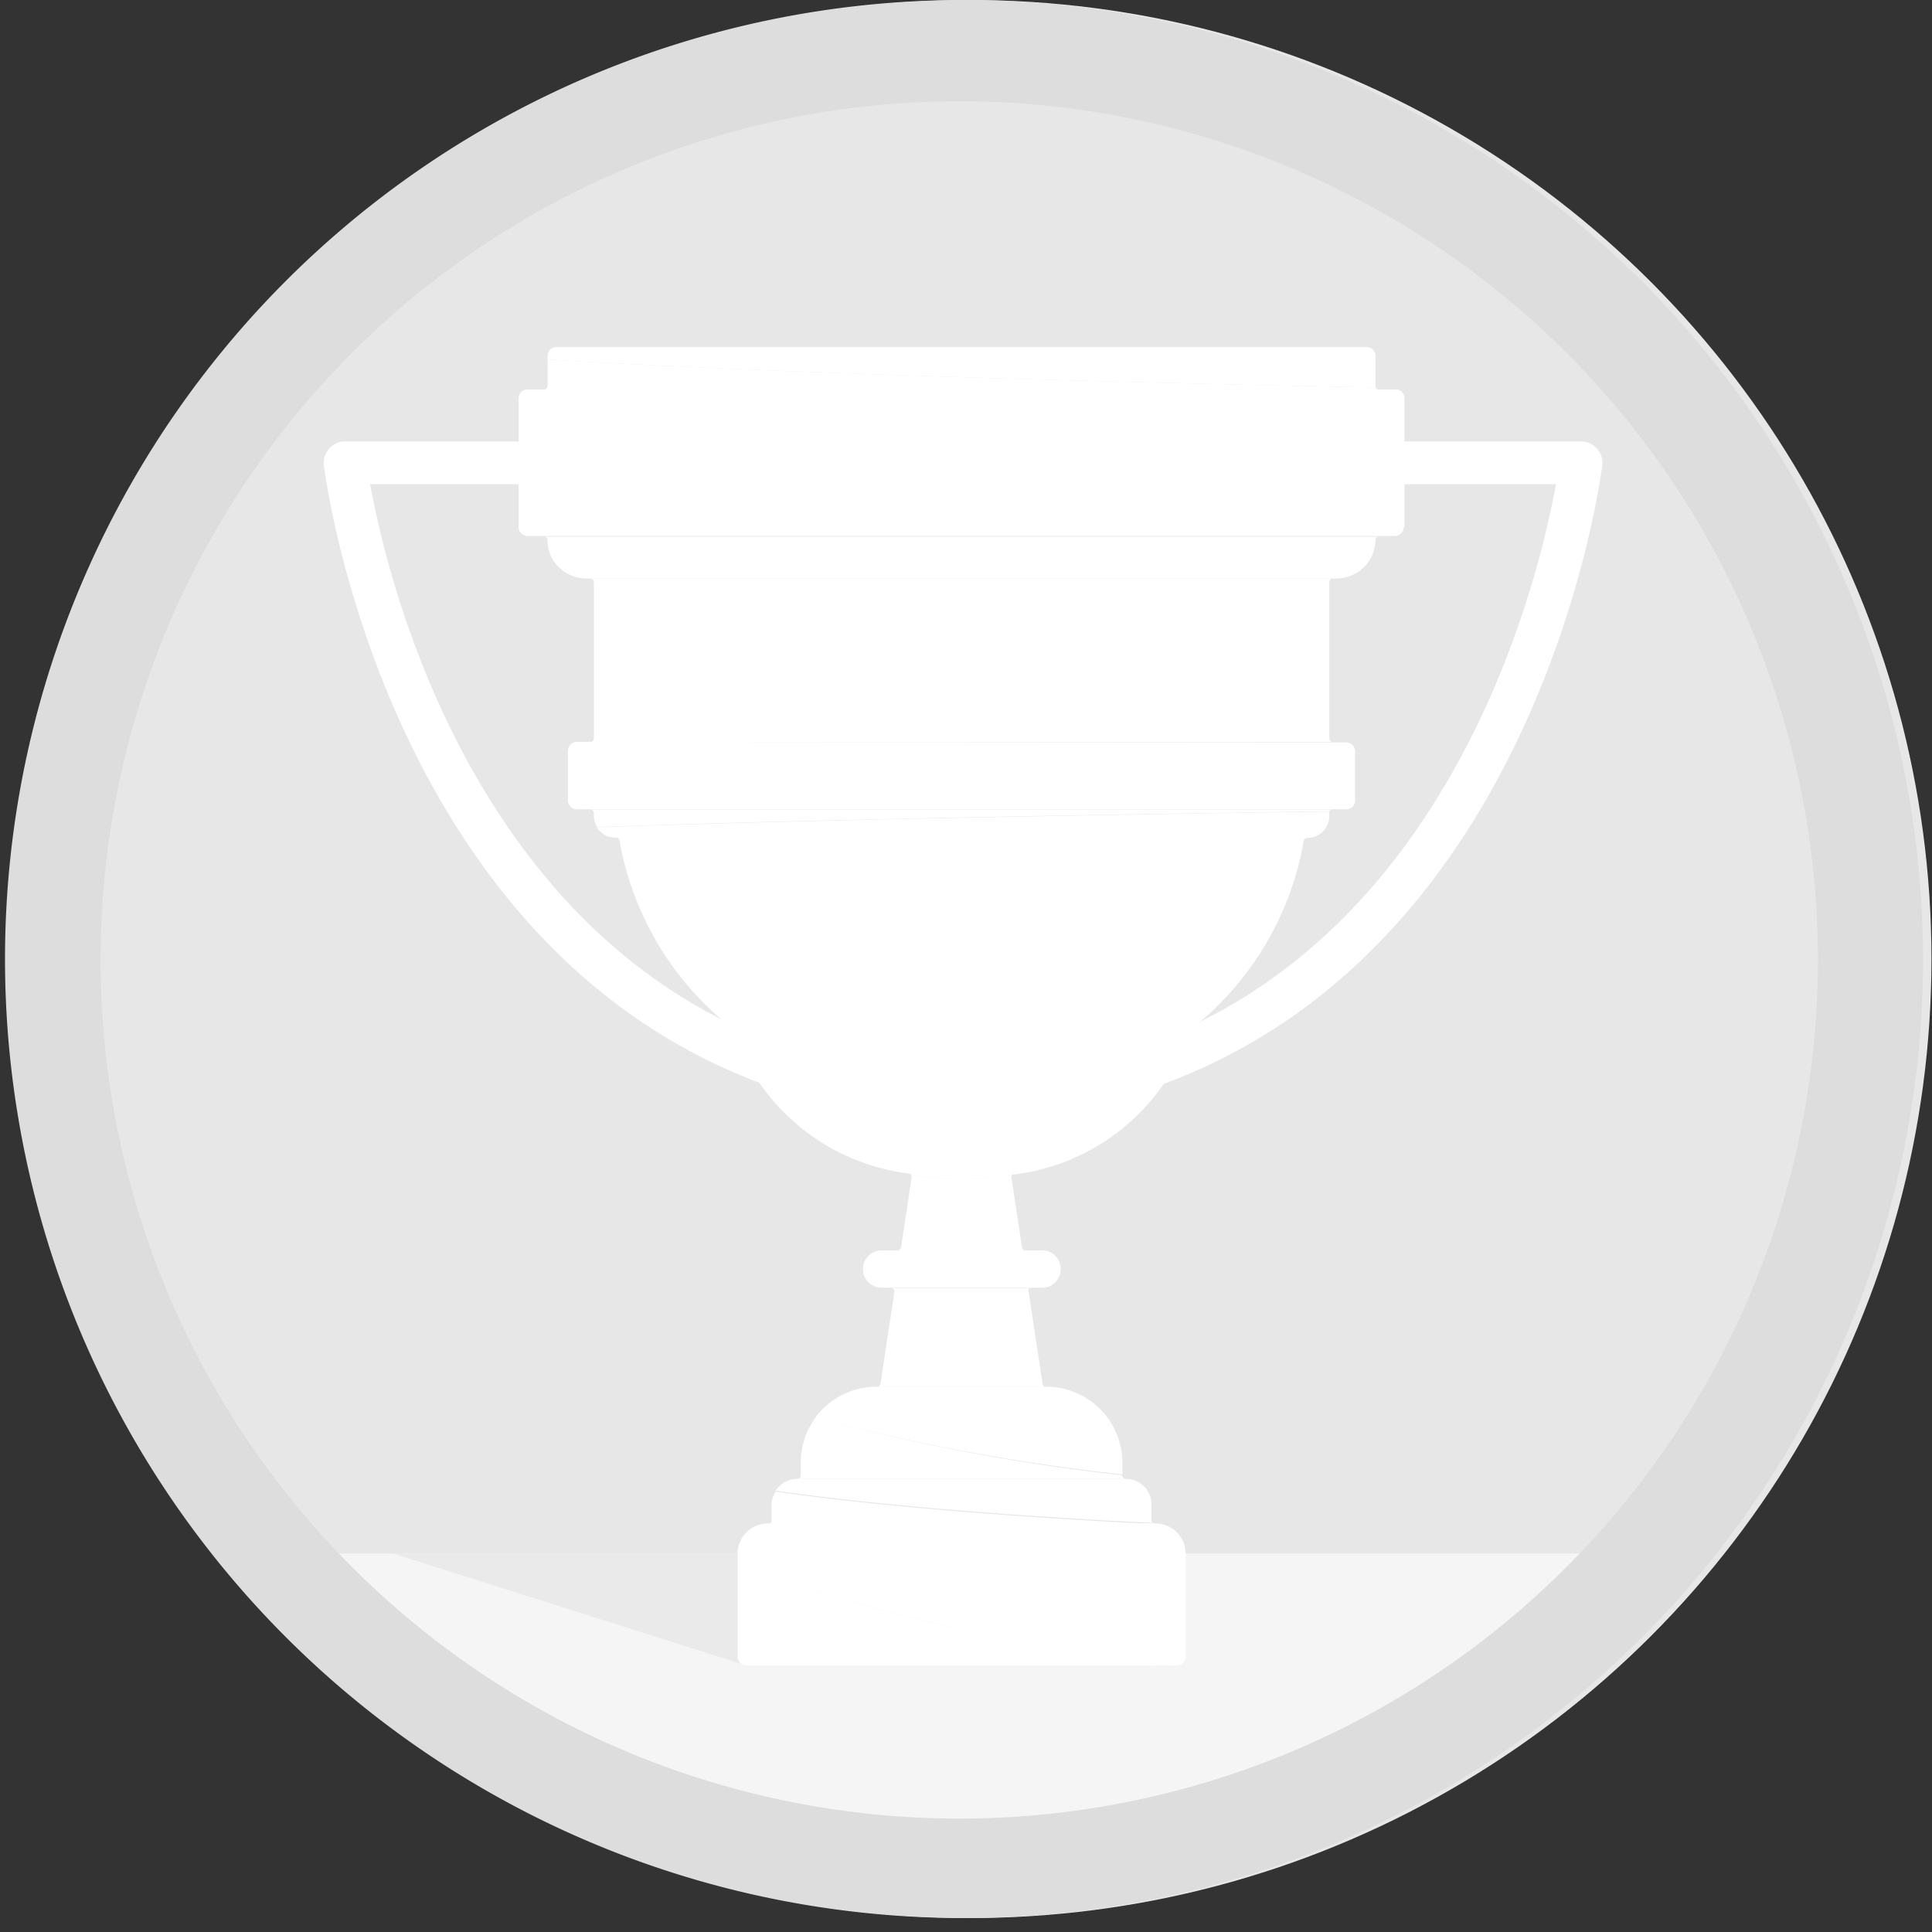 <svg id="Layer_1" data-name="Layer 1" xmlns="http://www.w3.org/2000/svg" viewBox="0 0 108 108"><rect x="0" y="0" width="108" height="108" fill="#333333" stroke="none"/><defs><style>.cls-1{fill:#e7e7e7;}.cls-2{fill:#f5f5f5;}.cls-3{fill:#eaeaea;}.cls-4{fill:none;stroke:#fff;stroke-linecap:round;stroke-linejoin:round;stroke-width:2.39px;}.cls-5{fill:#fff;}.cls-6{fill:#ddd;}</style></defs><title>Staff Fave 3 Locked</title><g id="Staff-Fave-3"><ellipse id="Oval" class="cls-1" cx="54.22" cy="53.61" rx="53.75" ry="53.61"/><path id="Path" class="cls-2" d="M16.15,86.84h75.2L85.4,92.13,67.52,102.74s-10.86,1.87-13.77,1.72-22-3.15-22-3.15Z"/><polygon class="cls-3" points="41.72 93.1 21.96 86.84 59.33 86.84 59.33 89.97 41.72 93.1"/><path class="cls-4" d="M32.29,25.87h-13s4.31,35.68,36,35.68"/><path class="cls-4" d="M75.38,25.87h13s-4.31,35.68-36,35.68"/><path class="cls-5" d="M50,72.21l-.78,5.14a.2.2,0,0,1-.2.17h9.46a.2.2,0,0,1-.2-.17l-.78-5.14a.18.18,0,0,1,0-.16A.18.18,0,0,1,57.7,72H49.8a.18.18,0,0,1,.15.07A.18.18,0,0,1,50,72.21Z"/><path class="cls-5" d="M45.59,79.25a116.11,116.11,0,0,0,17.15,3.17v-.65a4.25,4.25,0,0,0-4.26-4.25H49a4.27,4.27,0,0,0-3.43,1.73Z"/><path class="cls-5" d="M44.57,82.67h0a1.44,1.44,0,0,0-1.21.66c7.69,1.12,18.53,1.68,21.11,1.8a.18.18,0,0,1-.1-.16v-.86a1.43,1.43,0,0,0-1.44-1.44H44.57Z"/><path class="cls-5" d="M42.93,85.16h0a1.7,1.7,0,0,0-1.7,1.7v.39c9.24,4.1,24.21,5.85,24.21,5.85h.34a.5.5,0,0,0,.5-.49V86.86a1.7,1.7,0,0,0-1.7-1.7h0s0,0,0,0H43S42.94,85.17,42.93,85.16Z"/><path class="cls-5" d="M49.28,69.9a1,1,0,1,0,0,2.08h8.94a1,1,0,0,0,.93-.51,1.06,1.06,0,0,0,0-1.06,1,1,0,0,0-.93-.51Z"/><path class="cls-5" d="M76.89,21.57V19.9a.5.5,0,0,0-.5-.5H31.11a.5.5,0,0,0-.5.5v.2c14.57.87,36.16,1.37,46.3,1.56A.24.24,0,0,1,76.89,21.57Z"/><path class="cls-5" d="M78.51,29.47v-7.2a.49.49,0,0,0-.49-.5H29.49a.5.5,0,0,0-.5.5v7.2a.5.5,0,0,0,.48.49H78a.49.49,0,0,0,.47-.49Z"/><path class="cls-5" d="M74.71,32.34a2.19,2.19,0,0,0,2.18-2.18h0a.36.36,0,0,1,0-.1c-10,.2-31.2.69-45.75,1.53a2.15,2.15,0,0,0,1.63.75Z"/><path class="cls-5" d="M50.91,65.65a.21.21,0,0,1,.05.17l-.59,3.91a.2.2,0,0,1-.2.17h7.16a.2.2,0,0,1-.2-.17l-.59-3.91a.18.18,0,0,1,.07-.18A14.58,14.58,0,0,1,50.91,65.65Z"/><path class="cls-5" d="M33,41.47h-.75a.5.5,0,0,0-.5.5v2.78a.5.5,0,0,0,.5.49h43a.49.49,0,0,0,.5-.49V42a.5.5,0,0,0-.5-.5Z"/><path class="cls-5" d="M34.43,46.82h0a.2.2,0,0,1,.2.16,17.07,17.07,0,0,0,6.26,10.47.27.27,0,0,1,.07.08A11.91,11.91,0,0,0,50.8,65.6a.16.16,0,0,1,.11.05,14.58,14.58,0,0,0,5.7,0,.18.18,0,0,1,.1,0,11.9,11.9,0,0,0,9.84-8.07.27.27,0,0,1,.07-.08A17.07,17.07,0,0,0,72.88,47a.2.2,0,0,1,.2-.16h0a1.23,1.23,0,0,0,1.23-1.23v-.15a.32.32,0,0,1,0-.09c-10.17.14-27.74.42-40.95.88A1.2,1.2,0,0,0,34.43,46.82Z"/><path class="cls-5" d="M41.23,92.61a.49.49,0,0,0,.49.49H65.44s-15-1.75-24.21-5.86Z"/><path class="cls-5" d="M43.13,84.11V85a.19.19,0,0,1-.16.19H64.54l-.07,0c-2.59-.12-13.42-.69-21.11-1.81A1.42,1.42,0,0,0,43.13,84.11Z"/><path class="cls-5" d="M44.76,81.77v.7a.19.19,0,0,1-.17.2H62.91a.2.2,0,0,1-.17-.2v0A114.69,114.69,0,0,1,45.6,79.24,4.2,4.2,0,0,0,44.76,81.77Z"/><path class="cls-5" d="M74.51,32.34H33a.2.2,0,0,1,.2.19v8.74a.2.2,0,0,1-.2.2H74.51a.2.2,0,0,1-.2-.2V32.53A.2.2,0,0,1,74.51,32.34Z"/><path class="cls-5" d="M77.09,30H30.41a.2.2,0,0,1,.2.2h0a2.1,2.1,0,0,0,.55,1.43c14.55-.84,35.74-1.33,45.75-1.53A.22.22,0,0,1,77.09,30Z"/><path class="cls-5" d="M76.91,21.66c-10.14-.19-31.73-.69-46.3-1.56v1.47a.2.2,0,0,1-.15.2H77A.23.23,0,0,1,76.91,21.66Z"/><path class="cls-5" d="M33.2,45.44v.15a1.19,1.19,0,0,0,.18.64c13.21-.46,30.78-.74,40.95-.88a.19.19,0,0,1,.13-.1H33.05A.22.22,0,0,1,33.2,45.44Z"/><path class="cls-5" d="M57.9,60.59a30.33,30.33,0,0,1-8.35,0,11.82,11.82,0,0,0,4.2.8A11.33,11.33,0,0,0,57.9,60.59Z"/><path id="Shape" class="cls-6" d="M53.75,5.66A48,48,0,1,1,35,9.42,48.06,48.06,0,0,1,53.75,5.66Zm0-5.66A53.61,53.61,0,1,0,107.5,53.61,53.68,53.68,0,0,0,53.75,0Z"/></g></svg>